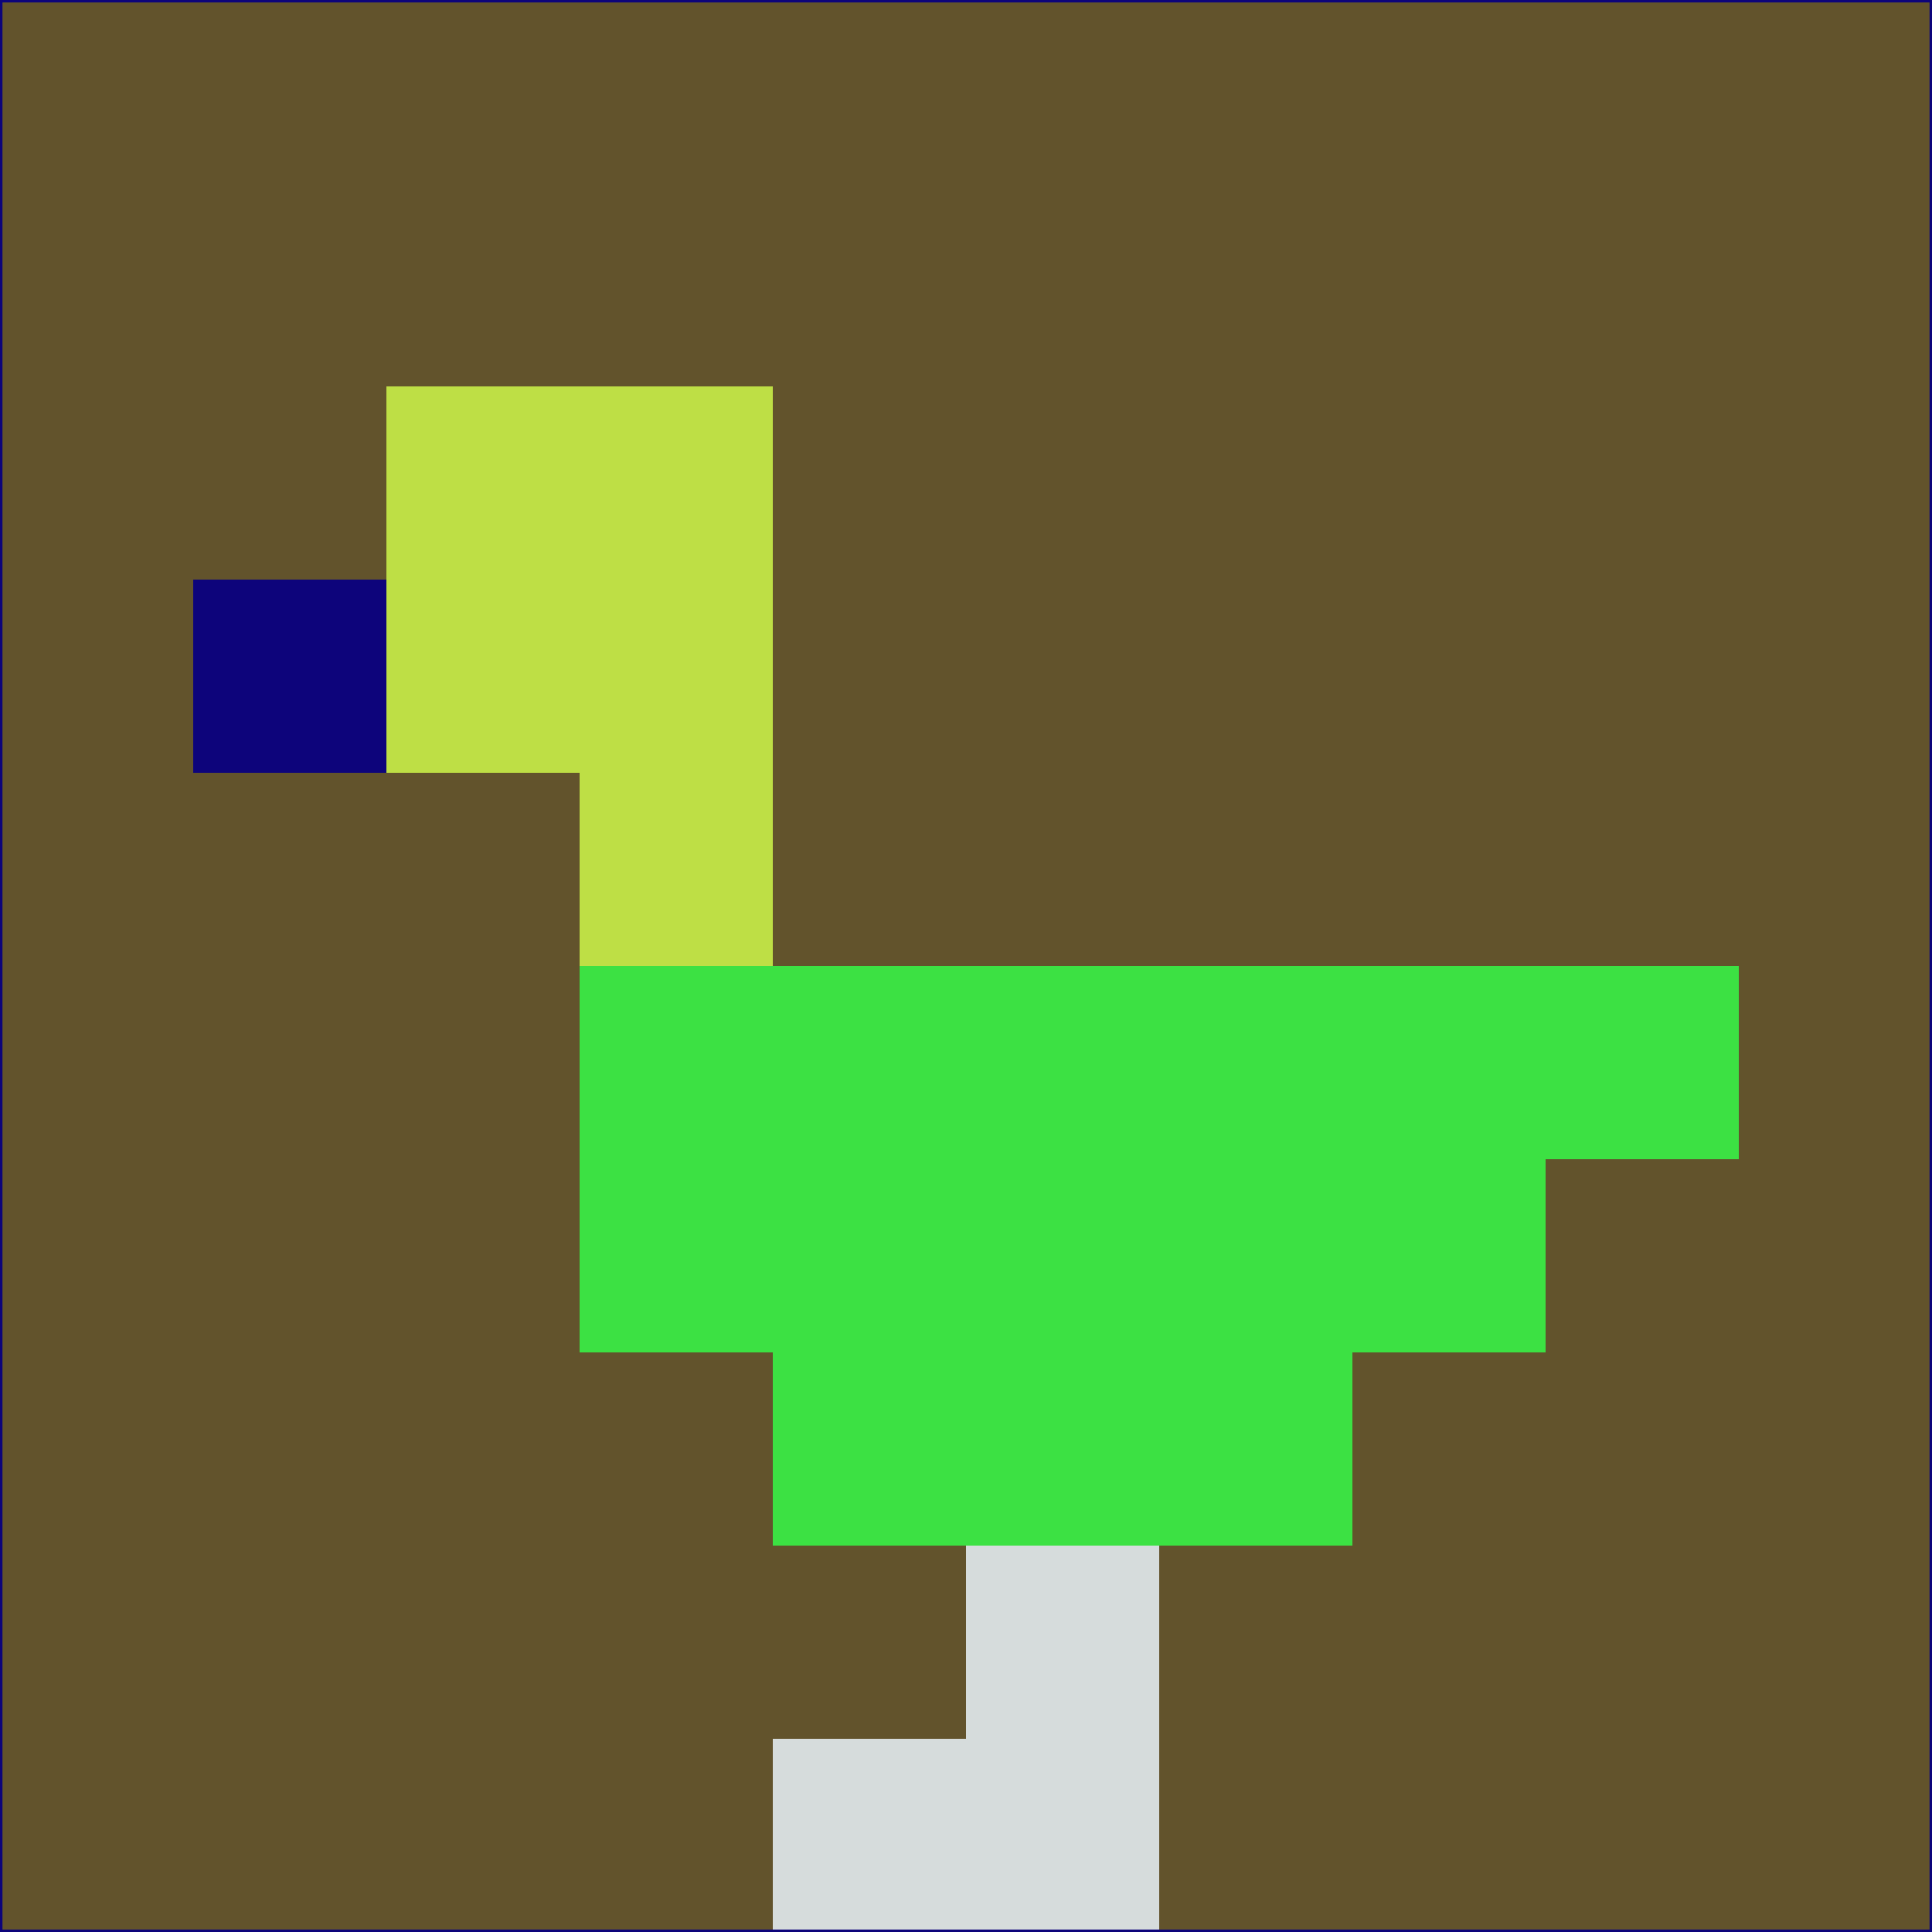 <svg xmlns="http://www.w3.org/2000/svg" version="1.1" width="785" height="785">
  <title>'goose-pfp-694263' by Dmitri Cherniak (Cyberpunk Edition)</title>
  <desc>
    seed=744457
    backgroundColor=#62532c
    padding=20
    innerPadding=0
    timeout=500
    dimension=1
    border=false
    Save=function(){return n.handleSave()}
    frame=12

    Rendered at 2024-09-15T22:37:00.533Z
    Generated in 1ms
    Modified for Cyberpunk theme with new color scheme
  </desc>
  <defs/>
  <rect width="100%" height="100%" fill="#62532c"/>
  <g>
    <g id="0-0">
      <rect x="0" y="0" height="785" width="785" fill="#62532c"/>
      <g>
        <!-- Neon blue -->
        <rect id="0-0-2-2-2-2" x="157" y="157" width="157" height="157" fill="#bedf45"/>
        <rect id="0-0-3-2-1-4" x="235.5" y="157" width="78.5" height="314" fill="#bedf45"/>
        <!-- Electric purple -->
        <rect id="0-0-4-5-5-1" x="314" y="392.5" width="392.5" height="78.5" fill="#3ce143"/>
        <rect id="0-0-3-5-5-2" x="235.5" y="392.5" width="392.5" height="157" fill="#3ce143"/>
        <rect id="0-0-4-5-3-3" x="314" y="392.5" width="235.5" height="235.5" fill="#3ce143"/>
        <!-- Neon pink -->
        <rect id="0-0-1-3-1-1" x="78.5" y="235.5" width="78.5" height="78.5" fill="#0d047b"/>
        <!-- Cyber yellow -->
        <rect id="0-0-5-8-1-2" x="392.5" y="628" width="78.5" height="157" fill="#d6dcdc"/>
        <rect id="0-0-4-9-2-1" x="314" y="706.5" width="157" height="78.5" fill="#d6dcdc"/>
      </g>
      <rect x="0" y="0" stroke="#0d047b" stroke-width="2" height="785" width="785" fill="none"/>
    </g>
  </g>
  <script xmlns=""/>
</svg>